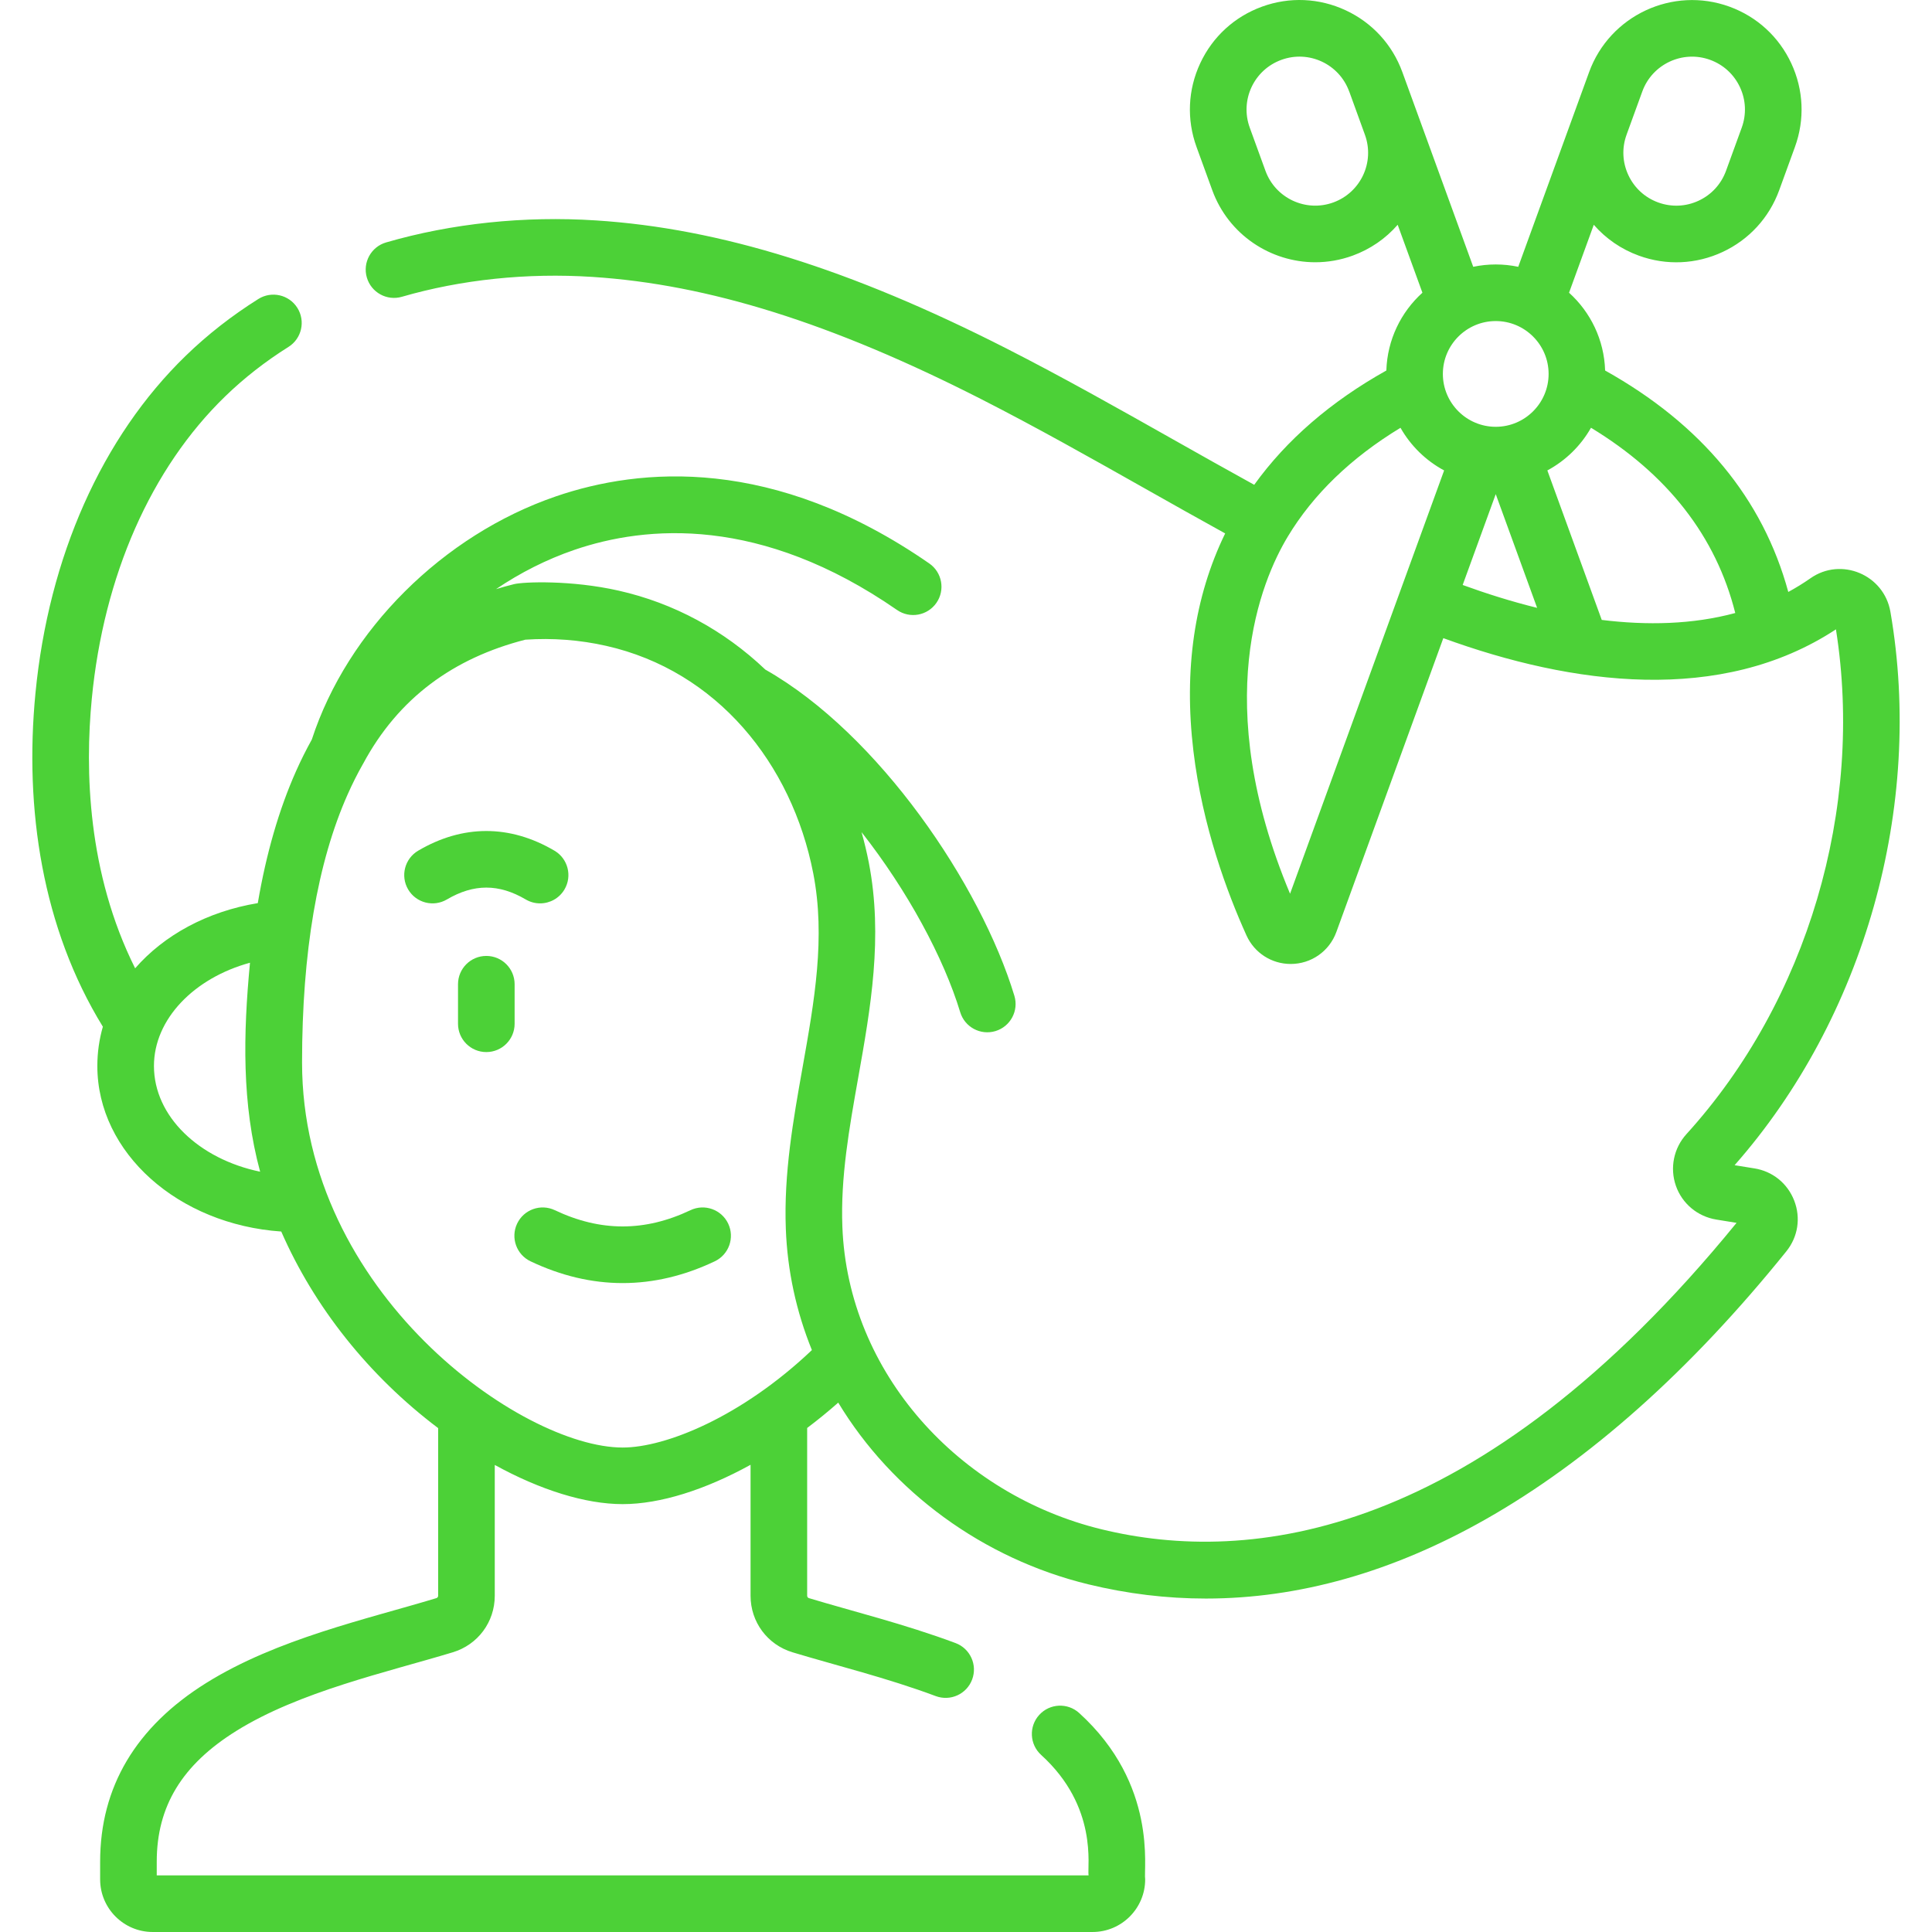 <?xml version="1.0"?>
<svg xmlns="http://www.w3.org/2000/svg" xmlns:xlink="http://www.w3.org/1999/xlink" xmlns:svgjs="http://svgjs.com/svgjs" version="1.1" width="512" height="512" x="0" y="0" viewBox="0 0 512 512" style="enable-background:new 0 0 512 512" xml:space="preserve" class=""><g><g xmlns="http://www.w3.org/2000/svg"><path d="m464.843 309.624c-1.257-.197-4.696-.762-5.155-.837 34.407-39.071 50.214-95.015 41.294-146.64-1.693-9.853-13.059-14.613-21.202-8.893-1.907 1.335-3.865 2.534-5.865 3.621-6.723-24.717-23.008-44.412-48.541-58.686-.253-8.165-3.889-15.492-9.559-20.615l6.555-18.004c3.185 3.659 7.256 6.476 11.941 8.181 7.327 2.666 15.206 2.287 22.19-.969 7.025-3.276 12.354-9.092 15.006-16.376l4.165-11.443c2.651-7.285 2.307-15.165-.969-22.191-3.276-7.025-9.092-12.354-16.376-15.006-15.033-5.471-31.722 2.308-37.196 17.345l-18.779 51.595c-3.937-.826-7.994-.827-11.932 0l-18.78-51.595c-2.651-7.285-7.98-13.1-15.006-16.376-7.026-3.275-14.906-3.62-22.19-.969-7.285 2.651-13.1 7.98-16.376 15.006-3.276 7.025-3.62 14.906-.969 22.19l4.165 11.444c4.285 11.772 15.441 19.096 27.299 19.096 3.289 0 6.632-.563 9.896-1.751 4.685-1.705 8.757-4.523 11.942-8.182l6.555 18.004c-5.671 5.123-9.307 12.451-9.559 20.617-14.719 8.237-26.462 18.391-35.016 30.288-7.242-3.987-14.491-8.074-21.551-12.059-14.335-8.09-29.157-16.455-44.145-24.085-41.318-21.027-75.874-31.805-108.744-33.919-18.997-1.231-38.228.785-55.615 5.831-3.978 1.154-6.267 5.315-5.112 9.293 1.154 3.978 5.316 6.268 9.293 5.112 15.734-4.566 33.185-6.388 50.467-5.268 30.769 1.979 63.47 12.249 102.907 32.318 14.7 7.483 29.38 15.768 43.576 23.78 6.947 3.921 14.075 7.942 21.226 11.883-8.162 16.767-10.995 36.126-8.416 57.671 2.389 19.964 8.965 37.589 14.063 48.866 2.102 4.636 6.662 7.562 11.715 7.562 5.448 0 10.244-3.367 12.104-8.473 2.755-7.566 16.616-45.648 28.344-77.872 34.216 12.478 73.613 17.664 104.051-2.333 7.506 47.411-7.569 98.478-39.598 133.746-3.393 3.722-4.472 8.978-2.817 13.718 1.648 4.722 5.747 8.15 10.728 8.953 1.257.197 4.824.783 5.349.869-68.656 84.196-129.346 90.695-168.279 81.213-37.711-9.184-67.219-41.393-68.689-80.189-.5-13.069 1.789-25.941 4.212-39.569 3.253-18.294 6.617-37.21 2.796-56.923-.531-2.733-1.182-5.424-1.925-8.076 12.198 15.54 21.783 33.325 26.144 47.716 1.201 3.964 5.388 6.204 9.352 5.003s6.204-5.388 5.003-9.352c-8.872-29.281-35.899-69.378-66.006-86.45-10.975-10.445-24.288-17.634-38.897-20.924-12.512-2.828-25.186-2.338-27.7-1.713-1.614.401-3.201.841-4.762 1.316 6.439-4.349 13.427-7.889 20.743-10.395 19.092-6.539 49.43-9.085 85.531 15.927 3.405 2.359 8.077 1.511 10.436-1.894s1.511-8.077-1.894-10.436c-41.25-28.579-76.568-25.447-98.933-17.787-29.981 10.268-55.286 35.514-64.707 64.456-1.477 2.659-2.867 5.428-4.157 8.321-4.527 10.15-7.914 21.861-10.157 35.023-13.451 2.22-24.89 8.525-32.505 17.274-12.644-25.307-13.318-52.497-11.489-71.416 3.146-32.624 15.695-61.084 35.338-80.138 4.992-4.847 10.638-9.26 16.783-13.119 3.508-2.203 4.566-6.832 2.363-10.34-2.202-3.508-6.831-4.566-10.34-2.363-7.033 4.416-13.512 9.483-19.254 15.058-22.192 21.527-36.335 53.298-39.822 89.46-2.96 30.624 1.815 62.233 17.868 88.335-.957 3.335-1.463 6.819-1.463 10.405 0 23.054 21.489 42.013 48.737 43.876 8.736 19.999 23.212 38.243 41.582 52.097v44.434c0 .287-.187.536-.475.623-18.38 5.569-42.202 10.768-60.976 22.476-18.664 11.64-28.127 27.578-28.127 47.37v4.69c0 7.686 6.249 13.94 13.93 13.94h249.076c7.686 0 13.94-6.253 13.94-13.94-.488-2.782 3.374-25.136-17.487-44.09-3.065-2.786-7.808-2.559-10.594.507-2.786 3.065-2.559 7.808.507 10.594 15.161 13.776 12.174 29.571 12.574 31.929h-246.945v-3.63c0-14.672 6.694-25.68 21.065-34.642 16.72-10.428 39.937-15.56 57.379-20.846 6.66-2.008 11.135-8.028 11.135-14.981v-34.672c12.027 6.616 23.996 10.384 33.89 10.384 9.97 0 21.926-3.823 33.899-10.426v34.714c0 6.949 4.469 12.968 11.117 14.978 11.54 3.493 25.077 6.793 37.956 11.607 3.866 1.444 8.196-.505 9.651-4.399 1.45-3.88-.52-8.201-4.399-9.651-13.516-5.052-27.64-8.515-38.865-11.913-.275-.083-.46-.333-.46-.621v-44.469c2.801-2.11 5.556-4.351 8.235-6.718 14.304 23.686 38.416 41.368 66.239 48.144 10.352 2.521 20.759 3.779 31.198 3.779 24.616 0 49.403-6.998 74.019-20.939 27.489-15.567 54.335-39.479 79.791-71.065 3.091-3.829 3.876-8.856 2.1-13.445-1.787-4.611-5.773-7.814-10.645-8.565zm-11.646-293.764c3.519 1.281 6.329 3.855 7.911 7.249 1.583 3.394 1.749 7.202.468 10.721l-4.165 11.444c-1.281 3.519-3.855 6.329-7.249 7.911s-7.202 1.749-10.721.468-6.329-3.855-7.911-7.249c-1.569-3.366-1.752-7.142-.495-10.633.425-1.18-1.555 4.27 4.192-11.531 2.643-7.265 10.706-11.024 17.97-8.38zm-99.865 37.794c-7.266 2.644-15.326-1.115-17.97-8.379l-4.165-11.444c-2.65-7.282 1.096-15.32 8.379-17.97 7.281-2.651 15.321 1.097 17.97 8.379.428 1.176-1.518-4.273 4.183 11.503 2.623 7.259-1.13 15.266-8.397 17.911zm57.065 45.442c0 7.725-6.286 14.011-14.011 14.011s-14.011-6.286-14.011-14.011 6.286-14.011 14.011-14.011c7.726 0 14.011 6.285 14.011 14.011zm-68.518 137.755c-21.255-50.792-7.649-82.933-.619-94.618 6.766-11.247 16.806-20.926 29.884-28.865 2.708 4.771 6.725 8.705 11.565 11.304.001 0-33.818 92.917-40.83 112.179zm54.508-105.9 10.967 30.138c-6.859-1.692-13.497-3.792-19.73-6.063.831-2.283 6.841-18.795 8.763-24.075zm28.093 33.336-14.416-39.616c4.842-2.6 8.861-6.537 11.569-11.311 20.304 12.327 33.125 28.796 38.23 49.094-11.329 3.066-23.434 3.304-35.383 1.833zm-383.681 118.207c0-12.406 10.629-23.315 25.451-27.36-1.795 18.87-2.201 37.398 2.688 55.379-16.194-3.354-28.139-14.641-28.139-28.019zm167.452 43.173c.419 11.061 2.741 21.843 6.91 32.119-18.674 17.715-38.772 25.827-50.154 25.827-26.799 0-84.958-41.048-84.958-102.05 0-29.164 4.08-53.098 12.126-71.137 1.226-2.749 2.542-5.364 3.947-7.847.029-.053.064-.101.093-.155 9.362-17.44 23.93-28.011 43.006-32.904 7.249-.487 14.442.062 21.398 1.633 29.31 6.6 49.233 31.134 54.904 60.309 3.29 16.973.313 33.714-2.839 51.439-2.456 13.809-4.995 28.088-4.433 42.766z" fill="#4cd137" data-original="#000000" style="" class=""/><path d="m182.984 320.712c-12.095 5.742-23.853 5.742-35.948 0-3.742-1.776-8.215-.184-9.992 3.558-1.776 3.742-.183 8.215 3.559 9.992 8.098 3.845 16.253 5.767 24.407 5.767 8.155 0 16.309-1.922 24.407-5.767 3.742-1.777 5.335-6.25 3.559-9.992-1.777-3.741-6.249-5.335-9.992-3.558z" fill="#4cd137" data-original="#000000" style="" class=""/><path d="m136.379 260.83c0-4.142-3.358-7.5-7.5-7.5s-7.5 3.358-7.5 7.5v10.481c0 4.142 3.358 7.5 7.5 7.5s7.5-3.358 7.5-7.5z" fill="#4cd137" data-original="#000000" style="" class=""/><path d="m139.33 238.367c1.194.703 2.503 1.037 3.796 1.037 2.57 0 5.074-1.322 6.471-3.698 2.1-3.57.909-8.167-2.662-10.267-11.812-6.949-24.3-6.949-36.113 0-3.57 2.1-4.762 6.697-2.662 10.267s6.696 4.762 10.267 2.662c7.131-4.195 13.773-4.195 20.903-.001z" fill="#4cd137" data-original="#000000" style="" class=""/></g></g></svg>

